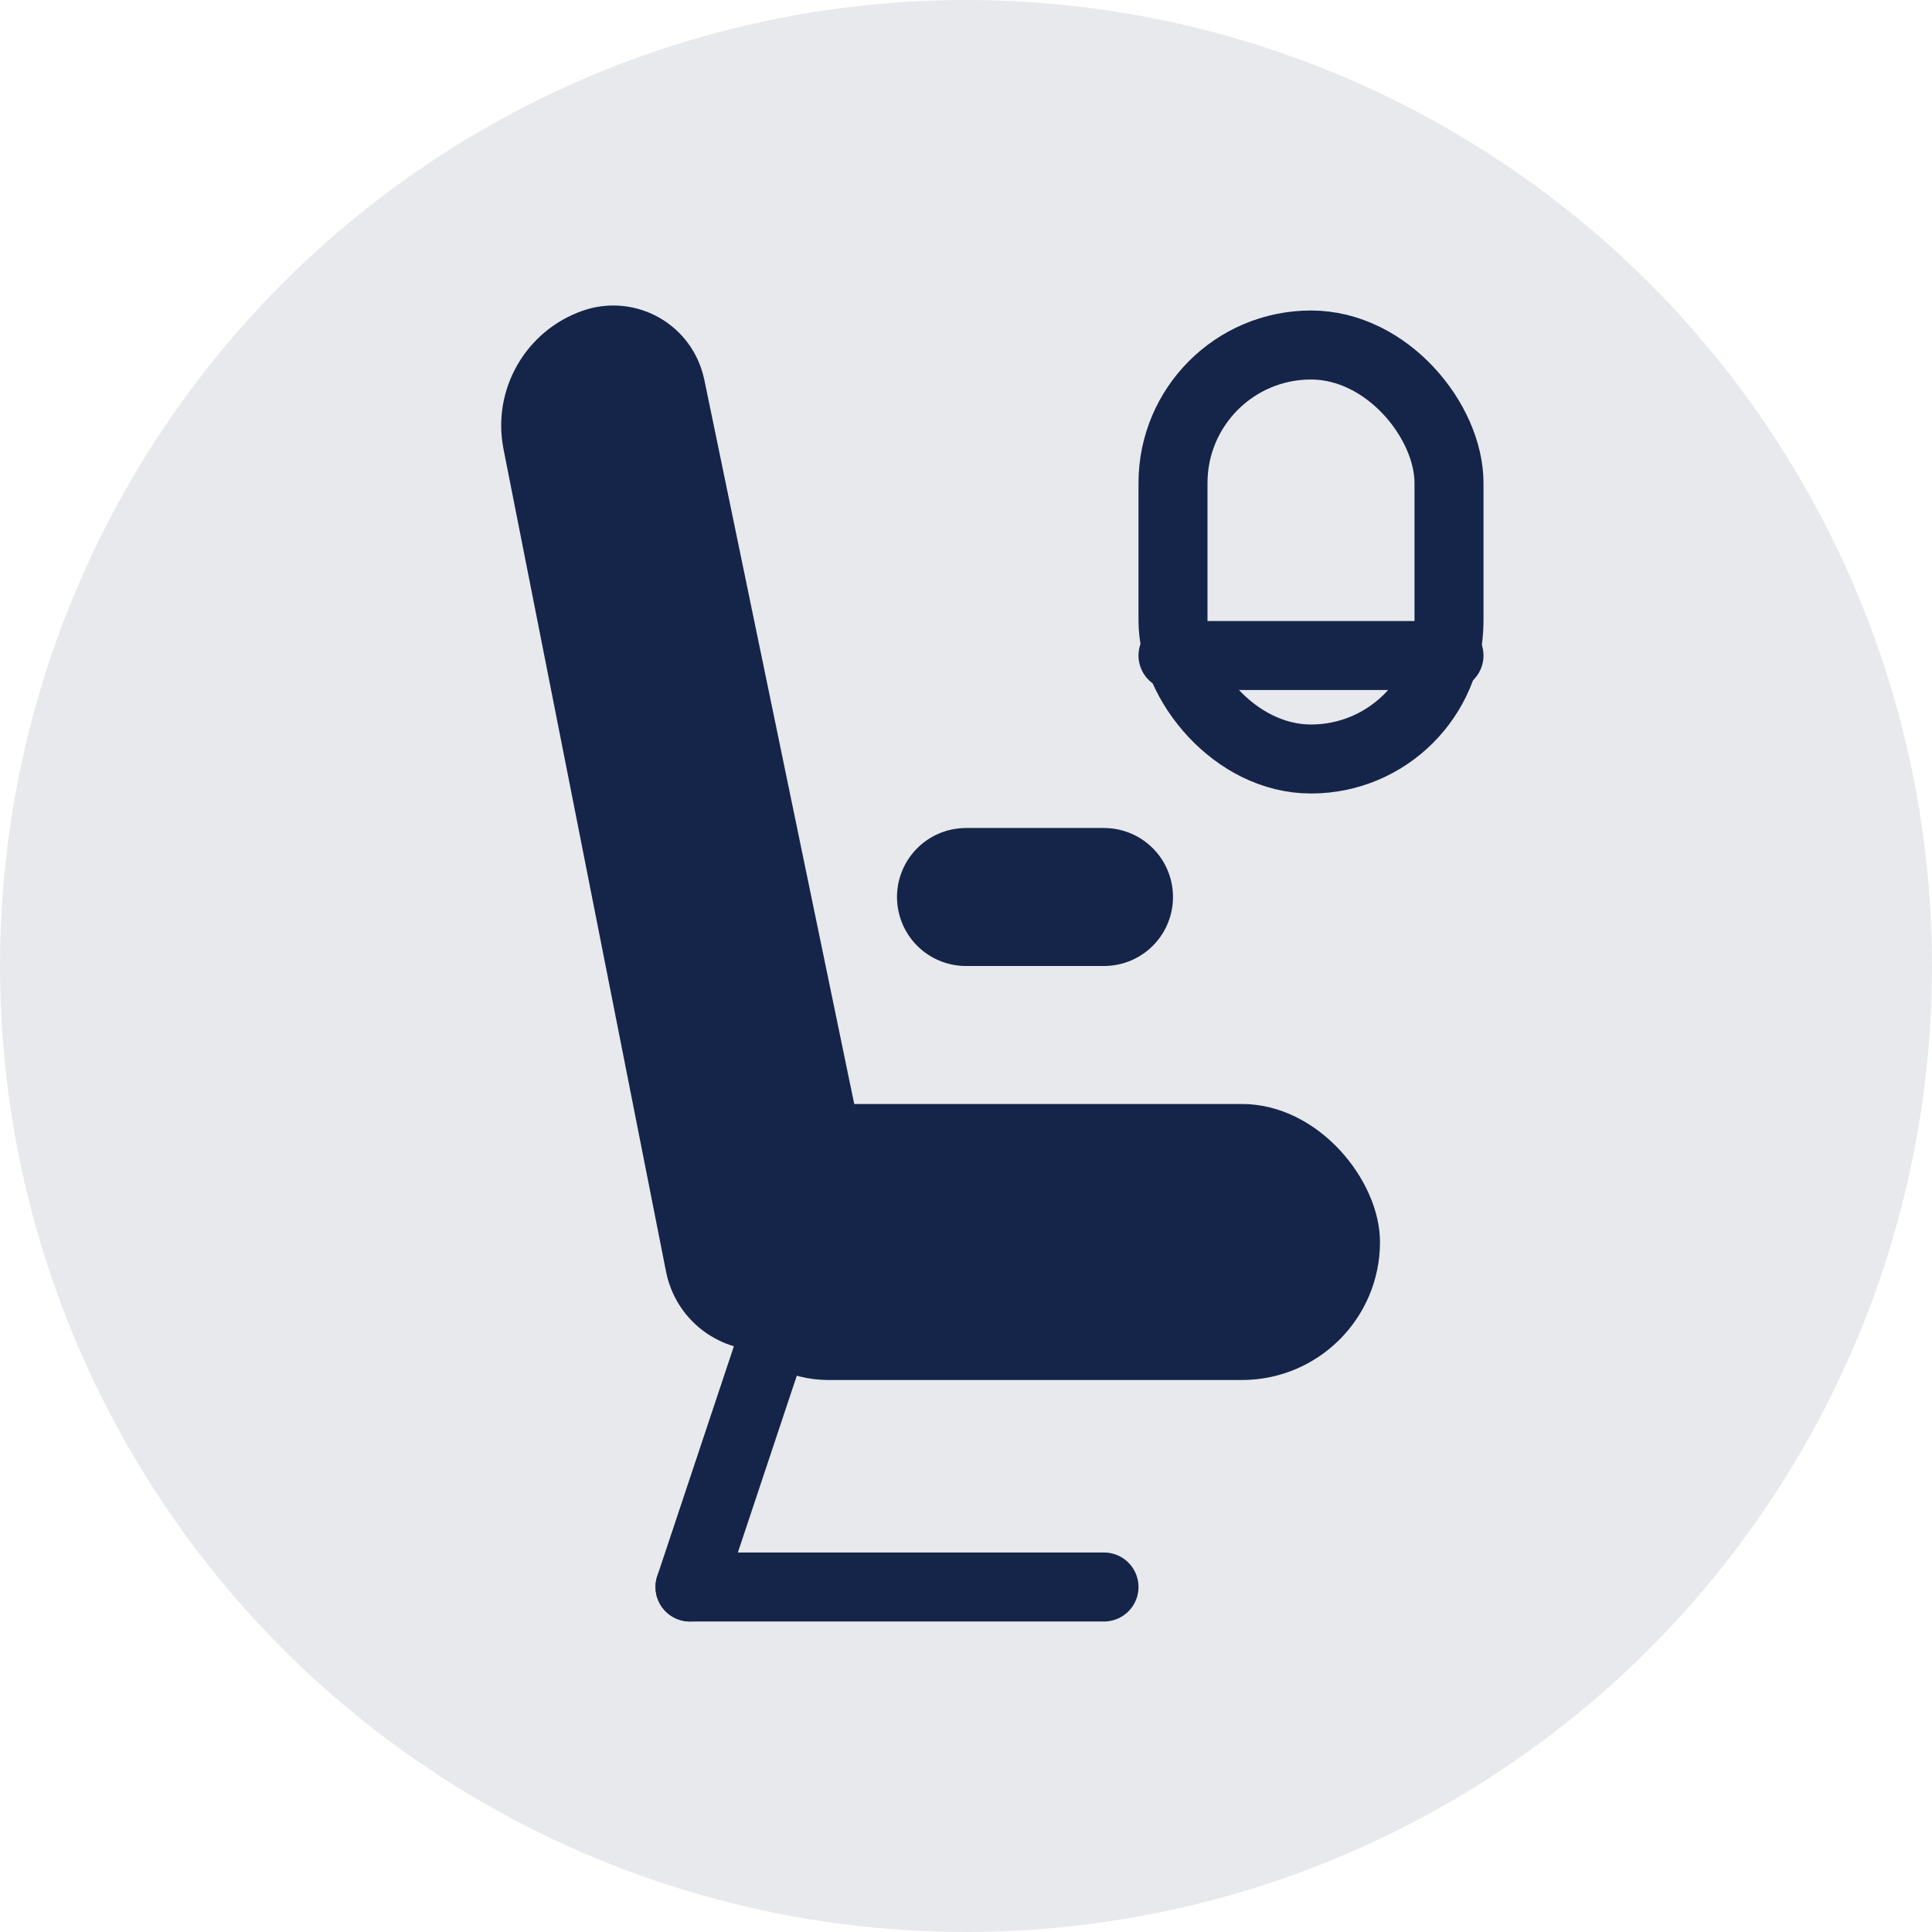 <?xml version="1.0" encoding="UTF-8"?>
<svg width="28px" height="28px" viewBox="0 0 28 28" version="1.1" xmlns="http://www.w3.org/2000/svg" xmlns:xlink="http://www.w3.org/1999/xlink">
    <title>atom/icon/24/seatselection</title>
    <g id="atom/icon/24/seatselection" stroke="none" stroke-width="1" fill="none" fill-rule="evenodd">
        <rect id="Rectangle" fill="#152649" x="10" y="16" width="10" height="4" rx="2"></rect>
        <path d="M10.207,5.501 L12.676,17.429 C12.861,18.322 12.347,19.211 11.482,19.498 C10.741,19.743 9.943,19.341 9.698,18.601 C9.679,18.545 9.665,18.488 9.653,18.431 L7.297,6.508 C7.127,5.646 7.618,4.79 8.448,4.502 C9.15,4.259 9.917,4.63 10.16,5.333 C10.179,5.388 10.195,5.444 10.207,5.501 Z" id="Rectangle-Copy" fill="#152649"></path>
        <line x1="10" y1="17" x2="12" y2="23" id="Path-2-Copy-9" stroke="#152649" stroke-linecap="round" transform="translate(11, 20) scale(-1, 1) translate(-11, -20) "></line>
        <line x1="10" y1="23" x2="16" y2="23" id="Path-2-Copy-9" stroke="#152649" stroke-linecap="round" transform="translate(13, 23) scale(-1, 1) translate(-13, -23) "></line>
        <line x1="14" y1="13" x2="16" y2="13" id="Path-2-Copy-11" stroke="#152649" stroke-width="2" stroke-linecap="round" transform="translate(15, 13) scale(-1, 1) translate(-15, -13) "></line>
        <line x1="17" y1="9.5" x2="21" y2="9.5" id="Path-2-Copy-12" stroke="#152649" stroke-linecap="round" transform="translate(19, 9.5) scale(-1, 1) translate(-19, -9.5) "></line>
        <rect id="Rectangle" stroke="#152649" x="17" y="5" width="4" height="6" rx="2"></rect>
        <circle id="Oval" fill-opacity="0.1" fill="#152649" cx="14" cy="14" r="14"></circle>
    </g>
</svg>